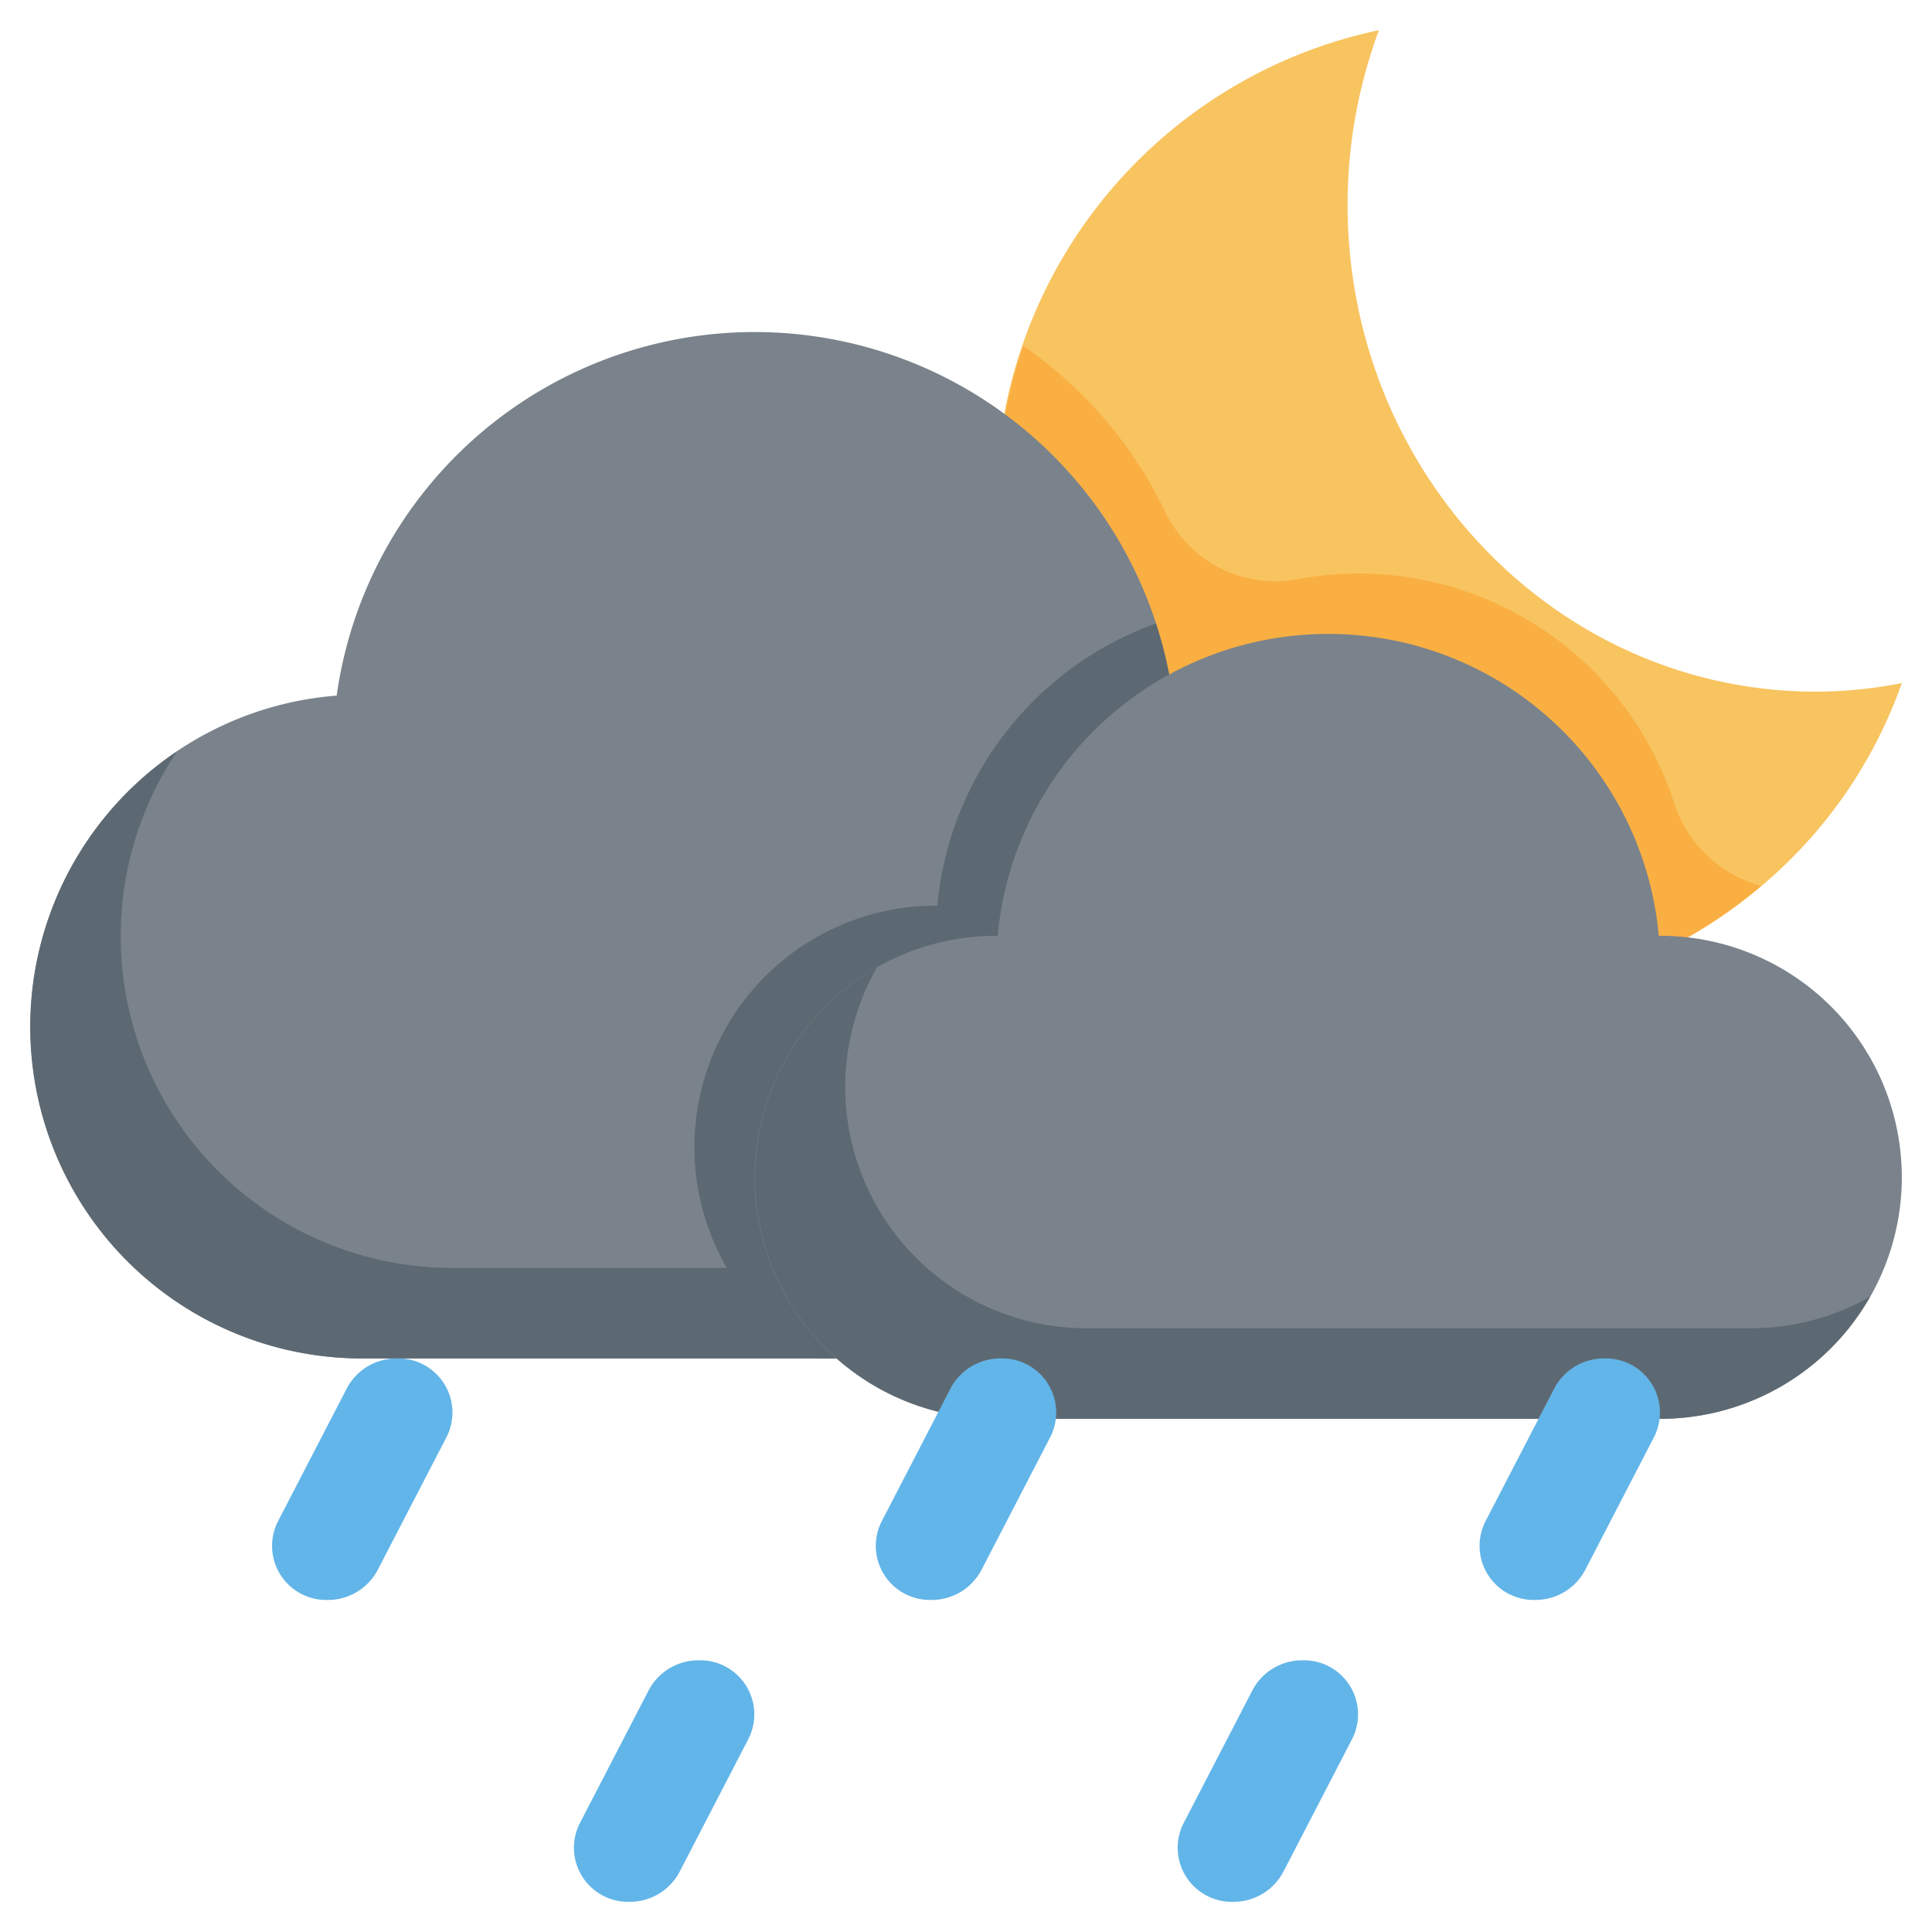<svg xmlns="http://www.w3.org/2000/svg" viewBox="0 0 64 64"><g id="Layer_31" data-name="Layer 31"><path d="M60.159,22.912c-8.571,0-15.519-7.227-15.519-16.141A16.651,16.651,0,0,1,45.679,1,15.979,15.979,0,0,0,33,16.859C33,25.773,39.948,33,48.52,33A15.545,15.545,0,0,0,63,22.629,14.956,14.956,0,0,1,60.159,22.912Z" style="fill:#f8c460"/><path d="M58.278,29.332a4.176,4.176,0,0,1-2.828-2.76,10.991,10.991,0,0,0-12.5-7.379A4.044,4.044,0,0,1,38.573,16.9,14.08,14.08,0,0,0,33.9,11.458a16.651,16.651,0,0,0-.9,5.4C33,25.773,39.948,33,48.52,33a15.056,15.056,0,0,0,9.816-3.651Z" style="fill:#faaf42"/><path d="M38.847,23.043a13.982,13.982,0,0,0-27.694,0A10.995,10.995,0,0,0,12,45H38a10.995,10.995,0,0,0,.847-21.957Z" style="fill:#7a838b"/><path d="M49,34A10.994,10.994,0,0,0,38.847,23.043a13.941,13.941,0,0,0-.556-2.39A11,11,0,0,0,31.05,30c-.017,0-.033,0-.05,0a8,8,0,0,0-3.87,15H38A11,11,0,0,0,49,34Z" style="fill:#5d6972"/><path d="M41,42H15A10.986,10.986,0,0,1,5.864,24.892,10.986,10.986,0,0,0,12,45H38a10.988,10.988,0,0,0,9.132-4.868A10.945,10.945,0,0,1,41,42Z" style="fill:#5d6972"/><path d="M55,31c-.017,0-.033,0-.05,0a10.995,10.995,0,0,0-21.9,0c-.017,0-.033,0-.05,0a8,8,0,0,0,0,16H55a8,8,0,0,0,0-16Z" style="fill:#7a838b"/><path d="M58,44H36a7.993,7.993,0,0,1-6.951-11.951A8,8,0,0,0,33,47H55a7.993,7.993,0,0,0,6.951-4.049A7.959,7.959,0,0,1,58,44Z" style="fill:#5d6972"/><path d="M10.855,53h0A1.792,1.792,0,0,1,9.2,50.411l2.29-4.422A1.861,1.861,0,0,1,13.145,45h0A1.792,1.792,0,0,1,14.8,47.589l-2.29,4.422A1.861,1.861,0,0,1,10.855,53Z" style="fill:#62b5e8"/><path d="M30.855,53h0A1.792,1.792,0,0,1,29.2,50.411l2.29-4.422A1.861,1.861,0,0,1,33.145,45h0A1.792,1.792,0,0,1,34.8,47.589l-2.29,4.422A1.861,1.861,0,0,1,30.855,53Z" style="fill:#62b5e8"/><path d="M50.855,53h0A1.792,1.792,0,0,1,49.2,50.411l2.29-4.422A1.861,1.861,0,0,1,53.145,45h0A1.792,1.792,0,0,1,54.8,47.589l-2.29,4.422A1.861,1.861,0,0,1,50.855,53Z" style="fill:#62b5e8"/><path d="M20.855,63h0A1.792,1.792,0,0,1,19.2,60.411l2.29-4.422A1.861,1.861,0,0,1,23.145,55h0A1.792,1.792,0,0,1,24.8,57.589l-2.29,4.422A1.861,1.861,0,0,1,20.855,63Z" style="fill:#62b5e8"/><path d="M40.855,63h0A1.792,1.792,0,0,1,39.2,60.411l2.29-4.422A1.861,1.861,0,0,1,43.145,55h0A1.792,1.792,0,0,1,44.8,57.589l-2.29,4.422A1.861,1.861,0,0,1,40.855,63Z" style="fill:#62b5e8"/></g></svg>